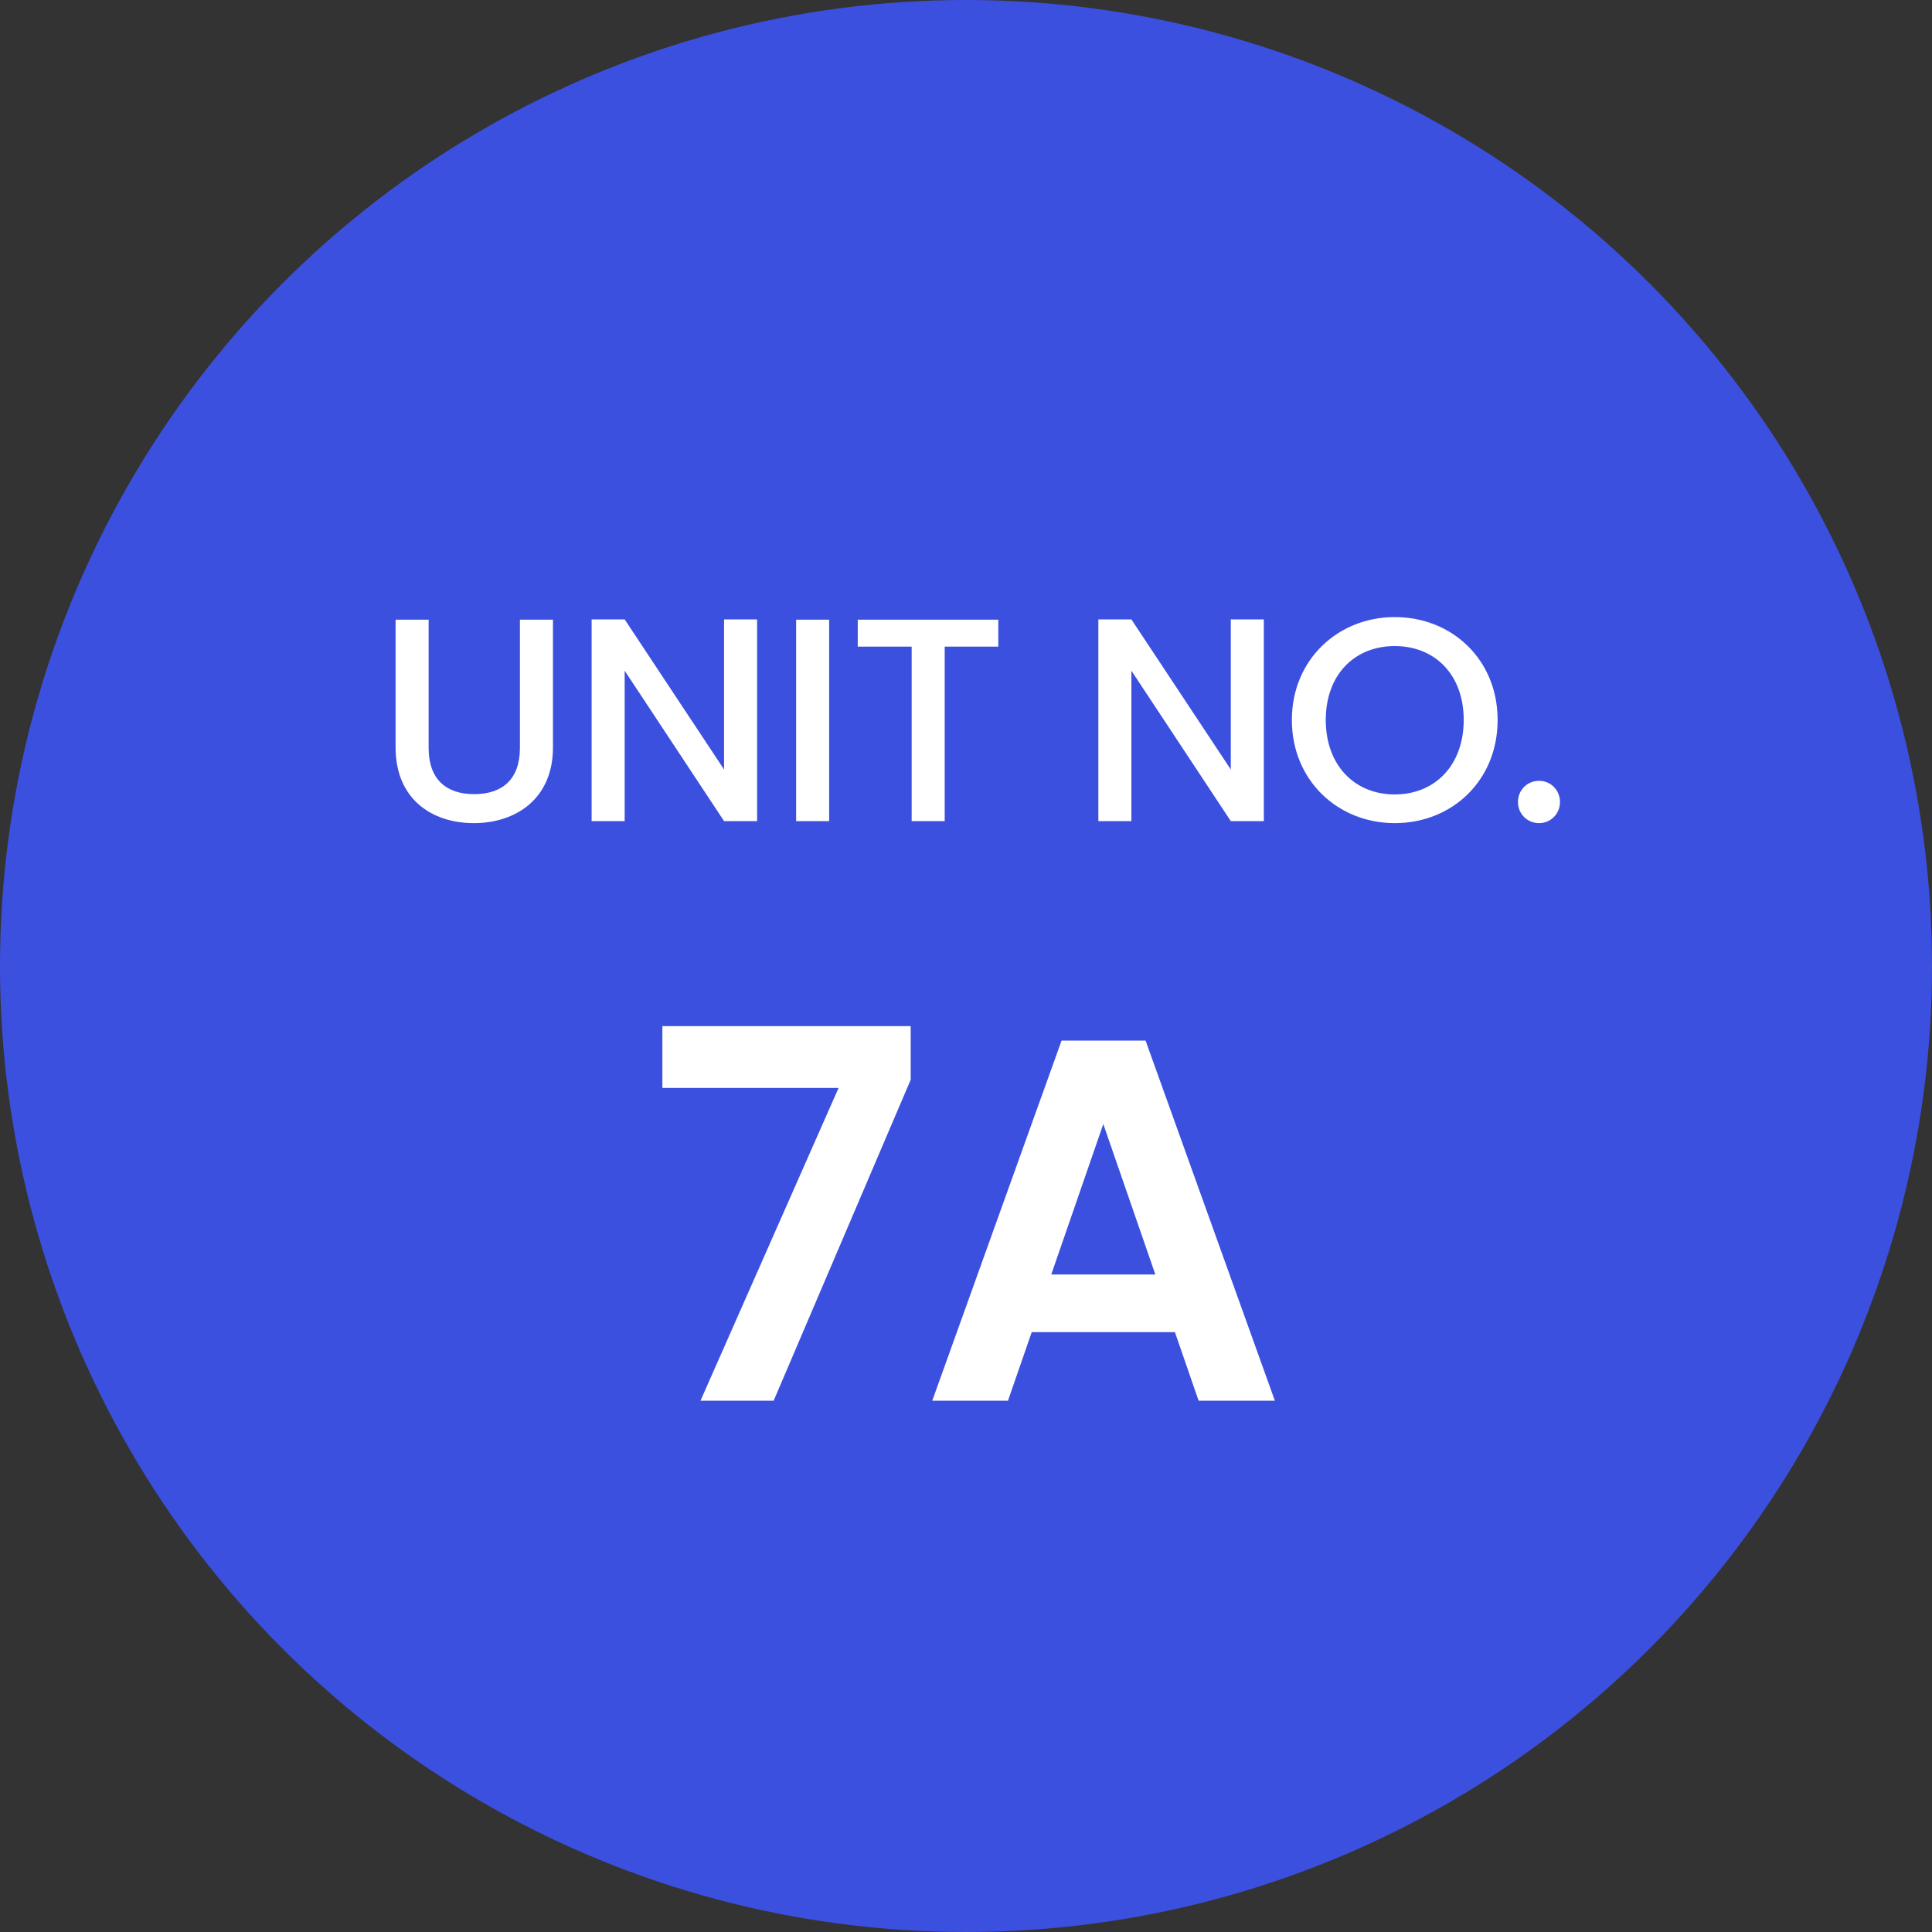 <svg width="120" height="120" viewBox="0 0 120 120" fill="none" xmlns="http://www.w3.org/2000/svg">
<rect x="0" y="0" width="120" height="120" fill="#333333" stroke="none"/>
<circle cx="60" cy="60" r="60" fill="#3C50E0"/>
<path d="M24.571 46.428C24.571 49.614 26.803 51.126 29.431 51.126C32.041 51.126 34.345 49.614 34.345 46.428V38.49H32.293V46.464C32.293 48.408 31.195 49.326 29.449 49.326C27.721 49.326 26.623 48.408 26.623 46.464V38.49H24.571V46.428ZM44.973 38.472V47.796L38.799 38.472H36.747V51H38.799V41.658L44.973 51H47.025V38.472H44.973ZM49.449 51H51.501V38.49H49.449V51ZM53.277 40.164H56.625V51H58.677V40.164H62.007V38.49H53.277V40.164ZM76.447 38.472V47.796L70.273 38.472H68.221V51H70.273V41.658L76.447 51H78.499V38.472H76.447ZM93.02 44.718C93.02 40.974 90.194 38.328 86.63 38.328C83.102 38.328 80.24 40.974 80.24 44.718C80.24 48.48 83.102 51.126 86.63 51.126C90.194 51.126 93.02 48.48 93.02 44.718ZM82.346 44.718C82.346 41.892 84.146 40.128 86.63 40.128C89.114 40.128 90.914 41.892 90.914 44.718C90.914 47.544 89.114 49.344 86.63 49.344C84.146 49.344 82.346 47.544 82.346 44.718ZM96.893 49.812C96.893 49.074 96.317 48.498 95.597 48.498C94.859 48.498 94.283 49.074 94.283 49.812C94.283 50.55 94.859 51.126 95.597 51.126C96.317 51.126 96.893 50.55 96.893 49.812Z" fill="white"/>
<path d="M41.141 63.736V67.576H52.085L43.509 87H48.053L56.565 67.064V63.736H41.141ZM74.448 87H79.184L71.153 64.632H65.936L57.904 87H62.608L64.081 82.744H72.977L74.448 87ZM71.76 79.16H65.296L68.528 69.816L71.76 79.16Z" fill="white"/>
</svg>
